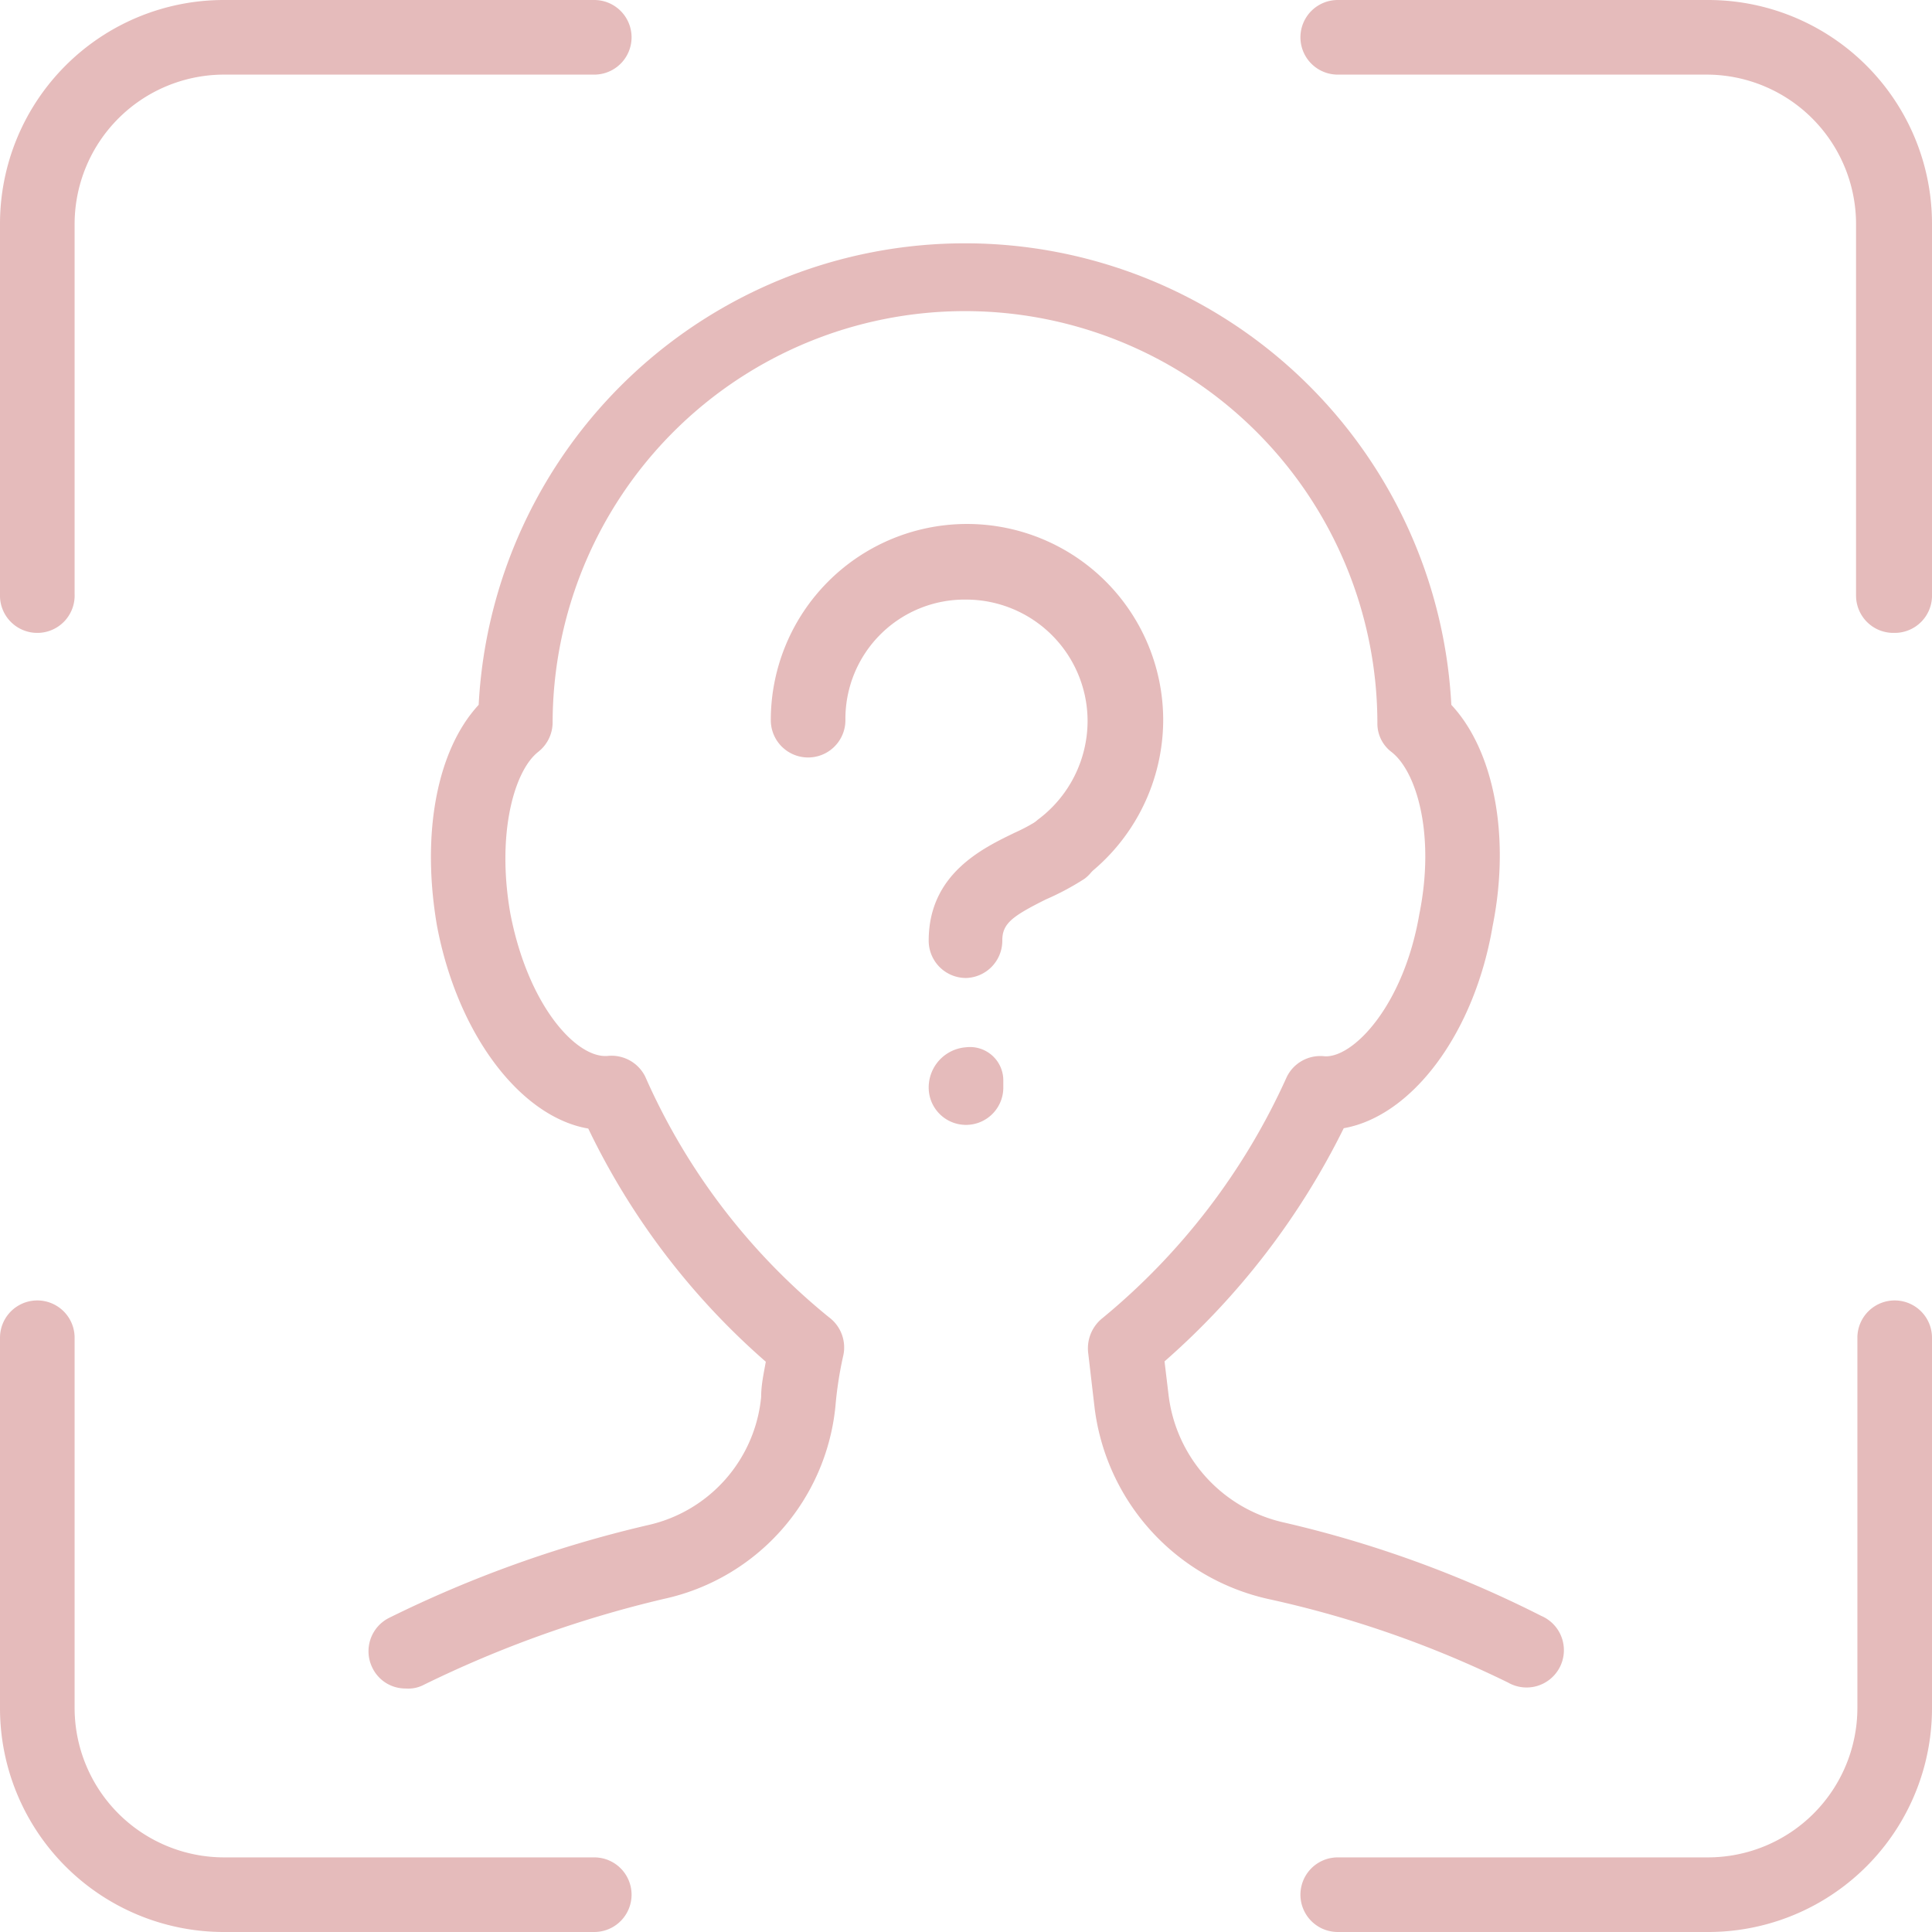 <svg id="Layer_1" data-name="Layer 1" xmlns="http://www.w3.org/2000/svg" viewBox="0 0 58 58"><defs><style>.cls-1{fill:#e5bbbb;}</style></defs><path class="cls-1" d="M51.28,58H40.16a1.12,1.12,0,0,1,0-2.24H51.28a4.49,4.49,0,0,0,4.48-4.48V40.16a1.12,1.12,0,0,1,2.24,0V51.28A6.72,6.72,0,0,1,51.28,58ZM17.84,58H6.72A6.72,6.72,0,0,1,0,51.28V40.16a1.12,1.12,0,0,1,2.24,0V51.28a4.49,4.49,0,0,0,4.48,4.48H17.84a1.12,1.12,0,0,1,0,2.24Zm39-39a1.12,1.12,0,0,1-1.12-1.12V6.72a4.49,4.49,0,0,0-4.48-4.48H40.16a1.12,1.12,0,1,1,0-2.24H51.28A6.72,6.72,0,0,1,58,6.72V17.84A1.12,1.12,0,0,1,56.88,19ZM1.12,19A1.12,1.12,0,0,1,0,17.84V6.72A6.72,6.72,0,0,1,6.72,0H17.84a1.12,1.12,0,1,1,0,2.24H6.72A4.49,4.49,0,0,0,2.24,6.72V17.84A1.12,1.12,0,0,1,1.12,19Z"/><path class="cls-1" d="M12.18,50.69a1.1,1.1,0,0,1-1-.62,1.12,1.12,0,0,1,.5-1.5,35.8,35.8,0,0,1,7.75-2.78,4.37,4.37,0,0,0,3.42-3.85c0-.37.08-.72.14-1.06a21.82,21.82,0,0,1-5.33-7c-2-.34-3.91-2.77-4.54-6.08-.48-2.78,0-5.29,1.25-6.64a14.62,14.62,0,0,1,29.2,0c1.28,1.37,1.78,3.95,1.24,6.64-.55,3.24-2.43,5.71-4.47,6.07a22.61,22.61,0,0,1-5.38,7l.12,1a4.47,4.47,0,0,0,3.48,3.84,33.93,33.93,0,0,1,7.71,2.8,1.12,1.12,0,1,1-1,2A31.72,31.72,0,0,0,38.06,48a6.73,6.73,0,0,1-5.2-5.74l-.19-1.63a1.16,1.16,0,0,1,.44-1.07,20,20,0,0,0,5.52-7.23,1.12,1.12,0,0,1,1.13-.62c.86.06,2.38-1.52,2.85-4.27.48-2.38-.08-4.27-.83-4.86a1.07,1.07,0,0,1-.43-.86,12.38,12.38,0,0,0-24.76,0,1.13,1.13,0,0,1-.43.85c-.72.56-1.26,2.45-.84,4.85.54,2.8,2,4.36,2.92,4.28a1.13,1.13,0,0,1,1.13.62,19.35,19.35,0,0,0,5.51,7.22,1.13,1.13,0,0,1,.43,1.18,11.23,11.23,0,0,0-.23,1.5A6.58,6.58,0,0,1,19.93,48a34.08,34.08,0,0,0-7.25,2.6A1,1,0,0,1,12.18,50.69Z"/><path class="cls-1" d="M31.86,26.6a1.1,1.1,0,0,1-.88-.44,1.12,1.12,0,0,1,.2-1.57,3.7,3.7,0,0,0,1.47-2.93A3.65,3.65,0,0,0,29,18a3.58,3.58,0,0,0-3.62,3.62,1.12,1.12,0,0,1-2.24,0,5.89,5.89,0,0,1,11.78,0,5.93,5.93,0,0,1-2.34,4.7A1.11,1.11,0,0,1,31.86,26.6Z"/><path class="cls-1" d="M29,29.36a1.12,1.12,0,0,1-1.12-1.12c0-2,1.61-2.77,2.58-3.24a5.54,5.54,0,0,0,.77-.42,1.11,1.11,0,0,1,1.57.24,1.13,1.13,0,0,1-.24,1.56A8,8,0,0,1,31.4,27c-1,.5-1.31.72-1.31,1.23A1.12,1.12,0,0,1,29,29.36Z"/><path class="cls-1" d="M29,33.77a1.12,1.12,0,0,1-1.12-1.12A1.21,1.21,0,0,1,29,31.44a1,1,0,0,1,1.12,1v.19A1.12,1.12,0,0,1,29,33.77Z"/></svg>